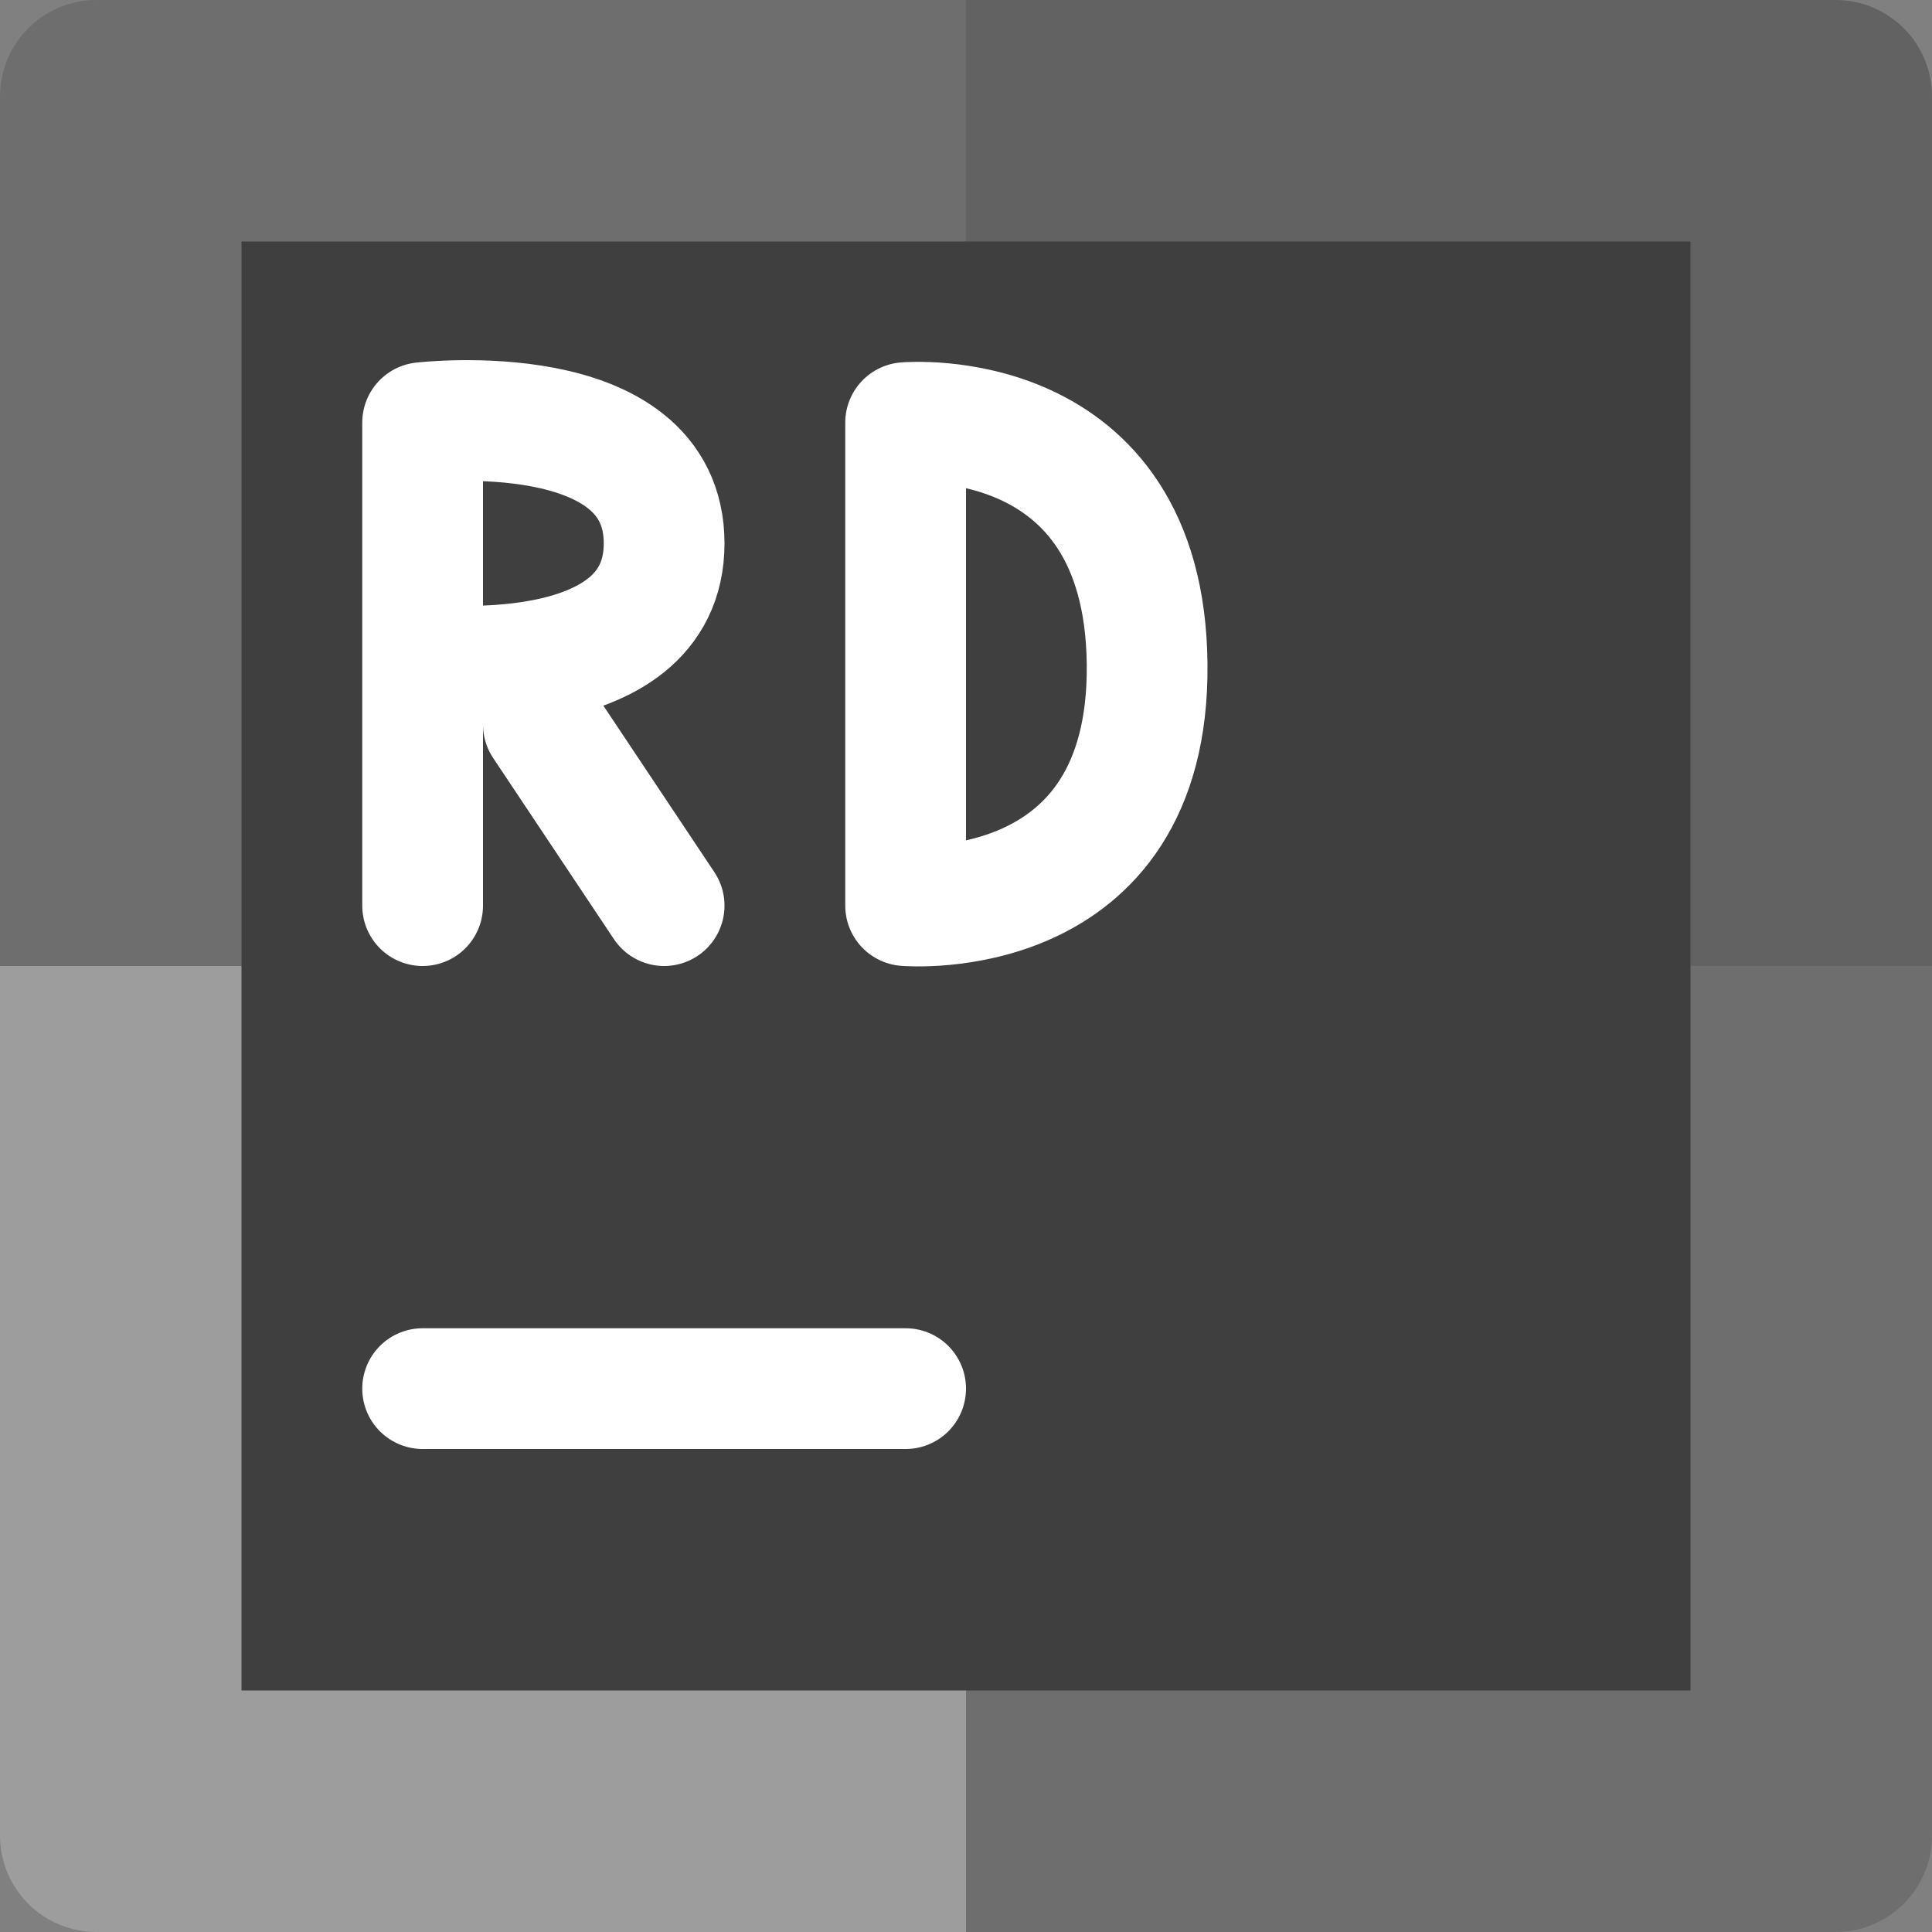 <svg xmlns="http://www.w3.org/2000/svg" width="16" height="16" version="1">
 <rect width="100%" height="100%" fill="#808080" stroke="none"/>
 <path style="fill:#6e6e6e" d="M 8,0 H 0.8 C 0.357,0 0,0.357 0,0.8 V 8 H 8 Z"/>
 <path style="fill:#626262" d="M 8,0 H 15.2 C 15.643,0 16,0.357 16,0.8 V 8 H 8 Z"/>
 <path style="fill:#9d9d9d" d="M 8,16 H 0.8 C 0.357,16 0,15.643 0,15.2 V 8 H 8 Z"/>
 <path style="fill:#6e6e6e" d="M 8,16 H 15.2 C 15.643,16 16,15.643 16,15.2 V 8 H 8 Z"/>
 <rect style="fill:#3f3f3f" width="12" height="12" x="2" y="2"/>
 <path style="fill:none;stroke:#ffffff;stroke-linecap:round" d="M 3.5,11.5 H 7.5"/>
 <path style="fill:none;stroke:#ffffff;stroke-linecap:round" d="M 7.5,7.5 C 7.5,7.5 9.522,7.675 9.5,5.5 9.478,3.325 7.5,3.5 7.5,3.5 M 7.5,7.5 V 3.5"/>
 <path style="fill:none;stroke:#ffffff;stroke-linecap:round" d="M 5.5,7.5 4.5,6 M 3.5,5.5 C 3.5,5.5 5.5,5.733 5.5,4.5 5.5,3.268 3.5,3.5 3.5,3.5 M 3.5,7.5 V 3.5"/>
</svg>
